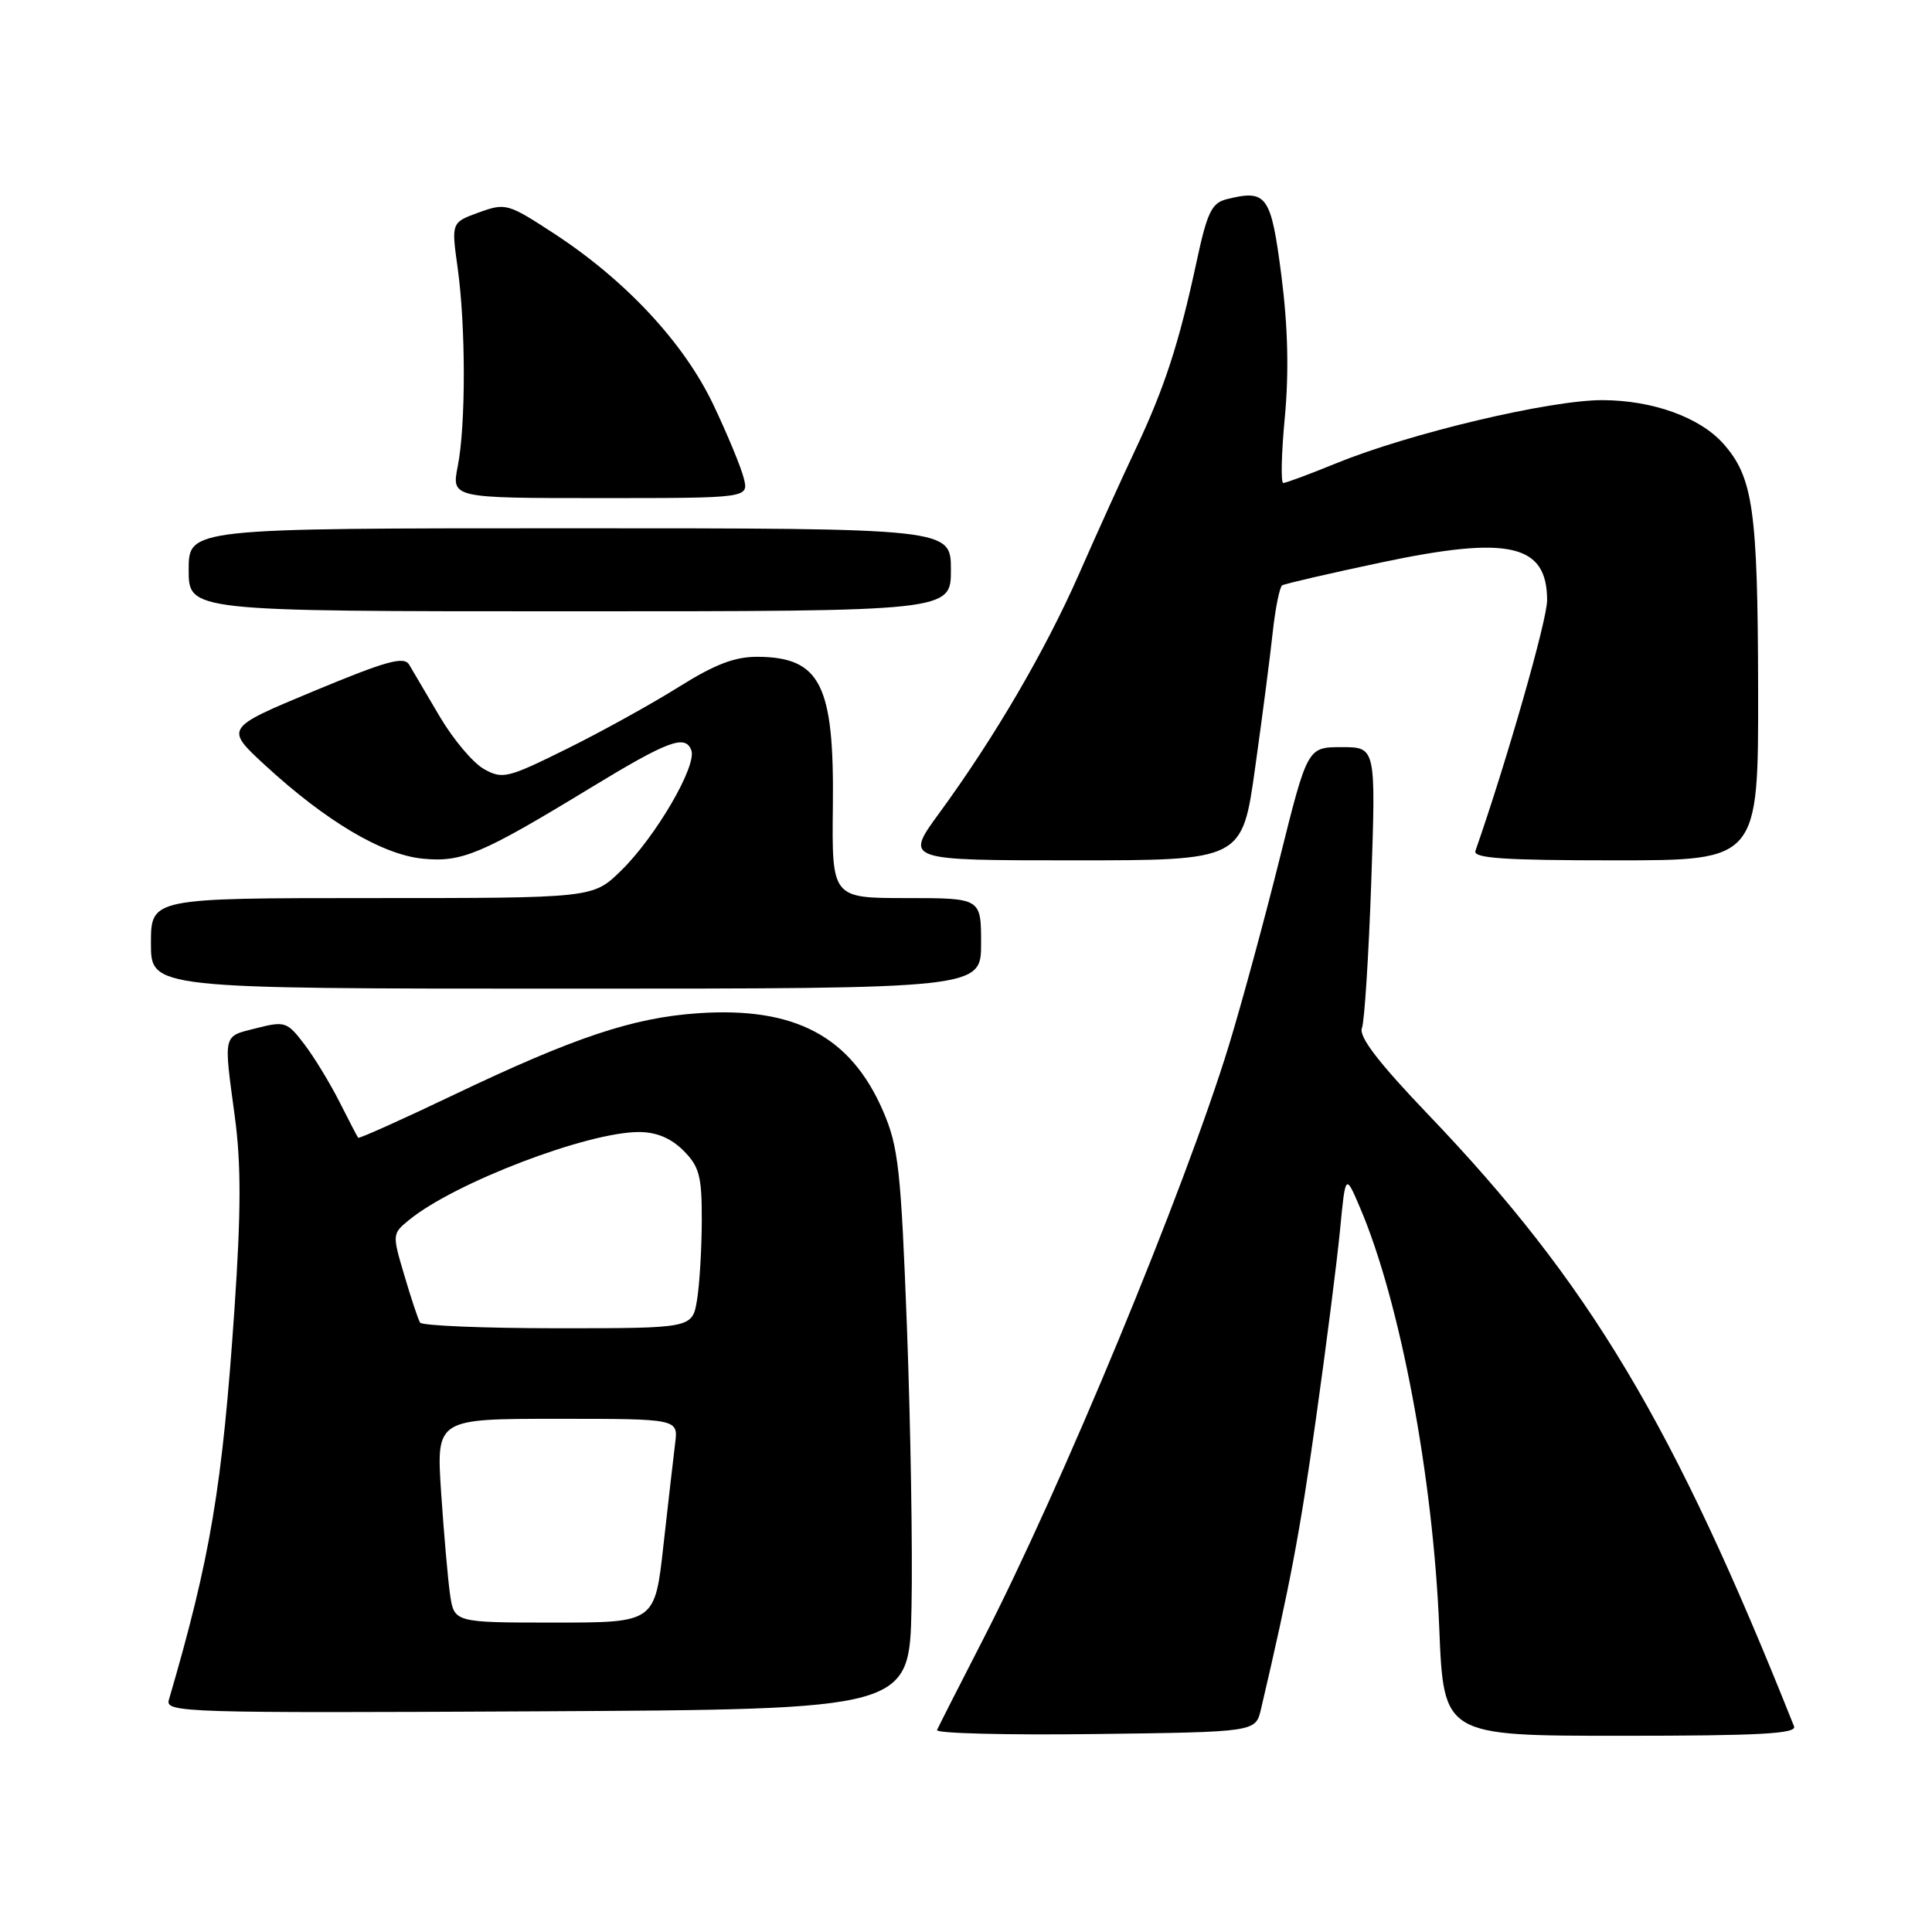 <?xml version="1.0" encoding="UTF-8" standalone="no"?>
<!DOCTYPE svg PUBLIC "-//W3C//DTD SVG 1.1//EN" "http://www.w3.org/Graphics/SVG/1.1/DTD/svg11.dtd" >
<svg xmlns="http://www.w3.org/2000/svg" xmlns:xlink="http://www.w3.org/1999/xlink" version="1.1" viewBox="0 0 256 256">
 <g >
 <path fill="currentColor"
d=" M 167.08 226.50 C 170.93 210.08 172.25 203.09 174.37 188.00 C 175.73 178.38 177.16 167.12 177.56 163.00 C 178.28 155.50 178.28 155.50 180.20 160.00 C 185.51 172.39 189.90 195.67 190.71 215.75 C 191.29 230.00 191.29 230.00 214.75 230.00 C 233.12 230.00 238.11 229.73 237.72 228.75 C 221.77 188.69 210.60 170.00 189.24 147.68 C 182.67 140.81 180.03 137.37 180.46 136.24 C 180.80 135.36 181.36 126.61 181.70 116.81 C 182.31 99.00 182.31 99.00 177.78 99.00 C 173.25 99.00 173.25 99.00 169.57 113.75 C 167.55 121.86 164.52 133.00 162.84 138.50 C 157.01 157.54 140.66 197.04 130.14 217.47 C 127.04 223.50 124.35 228.80 124.16 229.24 C 123.97 229.68 133.39 229.92 145.10 229.77 C 166.37 229.50 166.37 229.50 167.08 226.50 Z  M 120.78 213.00 C 120.94 205.57 120.66 188.93 120.18 176.00 C 119.38 154.94 119.05 151.95 117.02 147.24 C 112.73 137.31 105.32 133.38 92.50 134.26 C 83.87 134.85 76.13 137.43 60.09 145.09 C 53.27 148.35 47.58 150.90 47.46 150.76 C 47.34 150.62 46.23 148.47 44.98 146.00 C 43.73 143.53 41.64 140.09 40.32 138.36 C 38.05 135.38 37.75 135.28 33.97 136.24 C 29.48 137.37 29.62 136.83 31.12 148.01 C 31.96 154.22 31.94 160.69 31.07 173.42 C 29.46 197.05 27.90 206.36 22.37 225.26 C 21.89 226.92 24.51 227.00 71.18 226.76 C 120.50 226.50 120.50 226.50 120.78 213.00 Z  M 130.00 125.00 C 130.00 119.00 130.00 119.00 120.11 119.00 C 110.22 119.00 110.22 119.00 110.36 106.75 C 110.54 90.74 108.71 87.10 100.43 87.03 C 97.37 87.01 94.77 88.00 89.93 91.03 C 86.39 93.25 79.73 96.94 75.12 99.22 C 67.25 103.12 66.59 103.28 64.12 101.90 C 62.68 101.09 60.05 97.97 58.28 94.97 C 56.51 91.96 54.68 88.86 54.22 88.08 C 53.54 86.92 51.23 87.56 41.59 91.57 C 29.79 96.48 29.79 96.48 35.14 101.41 C 43.24 108.86 50.68 113.26 56.04 113.78 C 61.21 114.28 63.80 113.19 78.14 104.46 C 88.51 98.15 90.79 97.29 91.60 99.40 C 92.39 101.45 86.85 110.94 82.26 115.40 C 78.56 119.00 78.56 119.00 49.28 119.00 C 20.00 119.00 20.00 119.00 20.00 125.00 C 20.00 131.00 20.00 131.00 75.00 131.00 C 130.00 131.00 130.00 131.00 130.00 125.00 Z  M 166.31 101.75 C 167.26 95.01 168.31 86.90 168.65 83.72 C 169.00 80.54 169.56 77.77 169.90 77.56 C 170.25 77.35 176.15 75.98 183.01 74.53 C 199.98 70.94 205.00 72.09 205.00 79.55 C 205.00 82.17 199.65 100.88 195.50 112.75 C 195.16 113.72 199.29 114.00 214.03 114.00 C 233.00 114.00 233.00 114.00 232.96 91.25 C 232.91 67.55 232.30 63.24 228.35 58.79 C 225.23 55.29 219.01 53.05 212.36 53.02 C 205.39 53.00 186.86 57.39 177.08 61.38 C 173.55 62.82 170.38 64.00 170.04 64.00 C 169.70 64.00 169.79 60.06 170.25 55.25 C 170.80 49.33 170.66 43.27 169.79 36.51 C 168.41 25.83 167.86 25.07 162.52 26.40 C 160.55 26.90 159.95 28.15 158.54 34.74 C 156.22 45.51 154.32 51.36 150.48 59.50 C 148.66 63.35 145.29 70.78 143.00 76.00 C 138.52 86.19 131.81 97.68 124.45 107.75 C 119.88 114.00 119.88 114.00 142.24 114.00 C 164.60 114.00 164.60 114.00 166.31 101.75 Z  M 126.00 75.50 C 126.00 70.00 126.00 70.00 75.50 70.00 C 25.00 70.00 25.00 70.00 25.00 75.50 C 25.00 81.00 25.00 81.00 75.50 81.00 C 126.00 81.00 126.00 81.00 126.00 75.50 Z  M 98.55 63.35 C 98.19 61.90 96.37 57.51 94.51 53.60 C 90.61 45.41 82.87 37.10 73.33 30.89 C 67.30 26.96 66.99 26.87 63.45 28.15 C 59.80 29.48 59.80 29.48 60.64 35.49 C 61.72 43.23 61.73 56.31 60.66 61.75 C 59.82 66.00 59.82 66.00 79.52 66.00 C 99.22 66.00 99.22 66.00 98.55 63.35 Z  M 59.63 211.25 C 59.34 209.19 58.81 203.11 58.45 197.75 C 57.81 188.00 57.81 188.00 73.84 188.00 C 89.87 188.00 89.87 188.00 89.46 191.25 C 89.24 193.04 88.54 199.11 87.91 204.75 C 86.78 215.00 86.78 215.00 73.48 215.00 C 60.18 215.00 60.18 215.00 59.63 211.25 Z  M 55.66 175.25 C 55.41 174.84 54.47 172.03 53.58 169.00 C 51.96 163.55 51.96 163.48 54.22 161.64 C 60.22 156.73 77.82 150.00 84.65 150.00 C 86.97 150.00 88.89 150.80 90.55 152.45 C 92.67 154.58 93.00 155.81 92.99 161.70 C 92.98 165.44 92.70 170.19 92.36 172.25 C 91.74 176.00 91.74 176.00 73.93 176.00 C 64.13 176.00 55.91 175.66 55.66 175.25 Z "/>
</g>
</svg>
